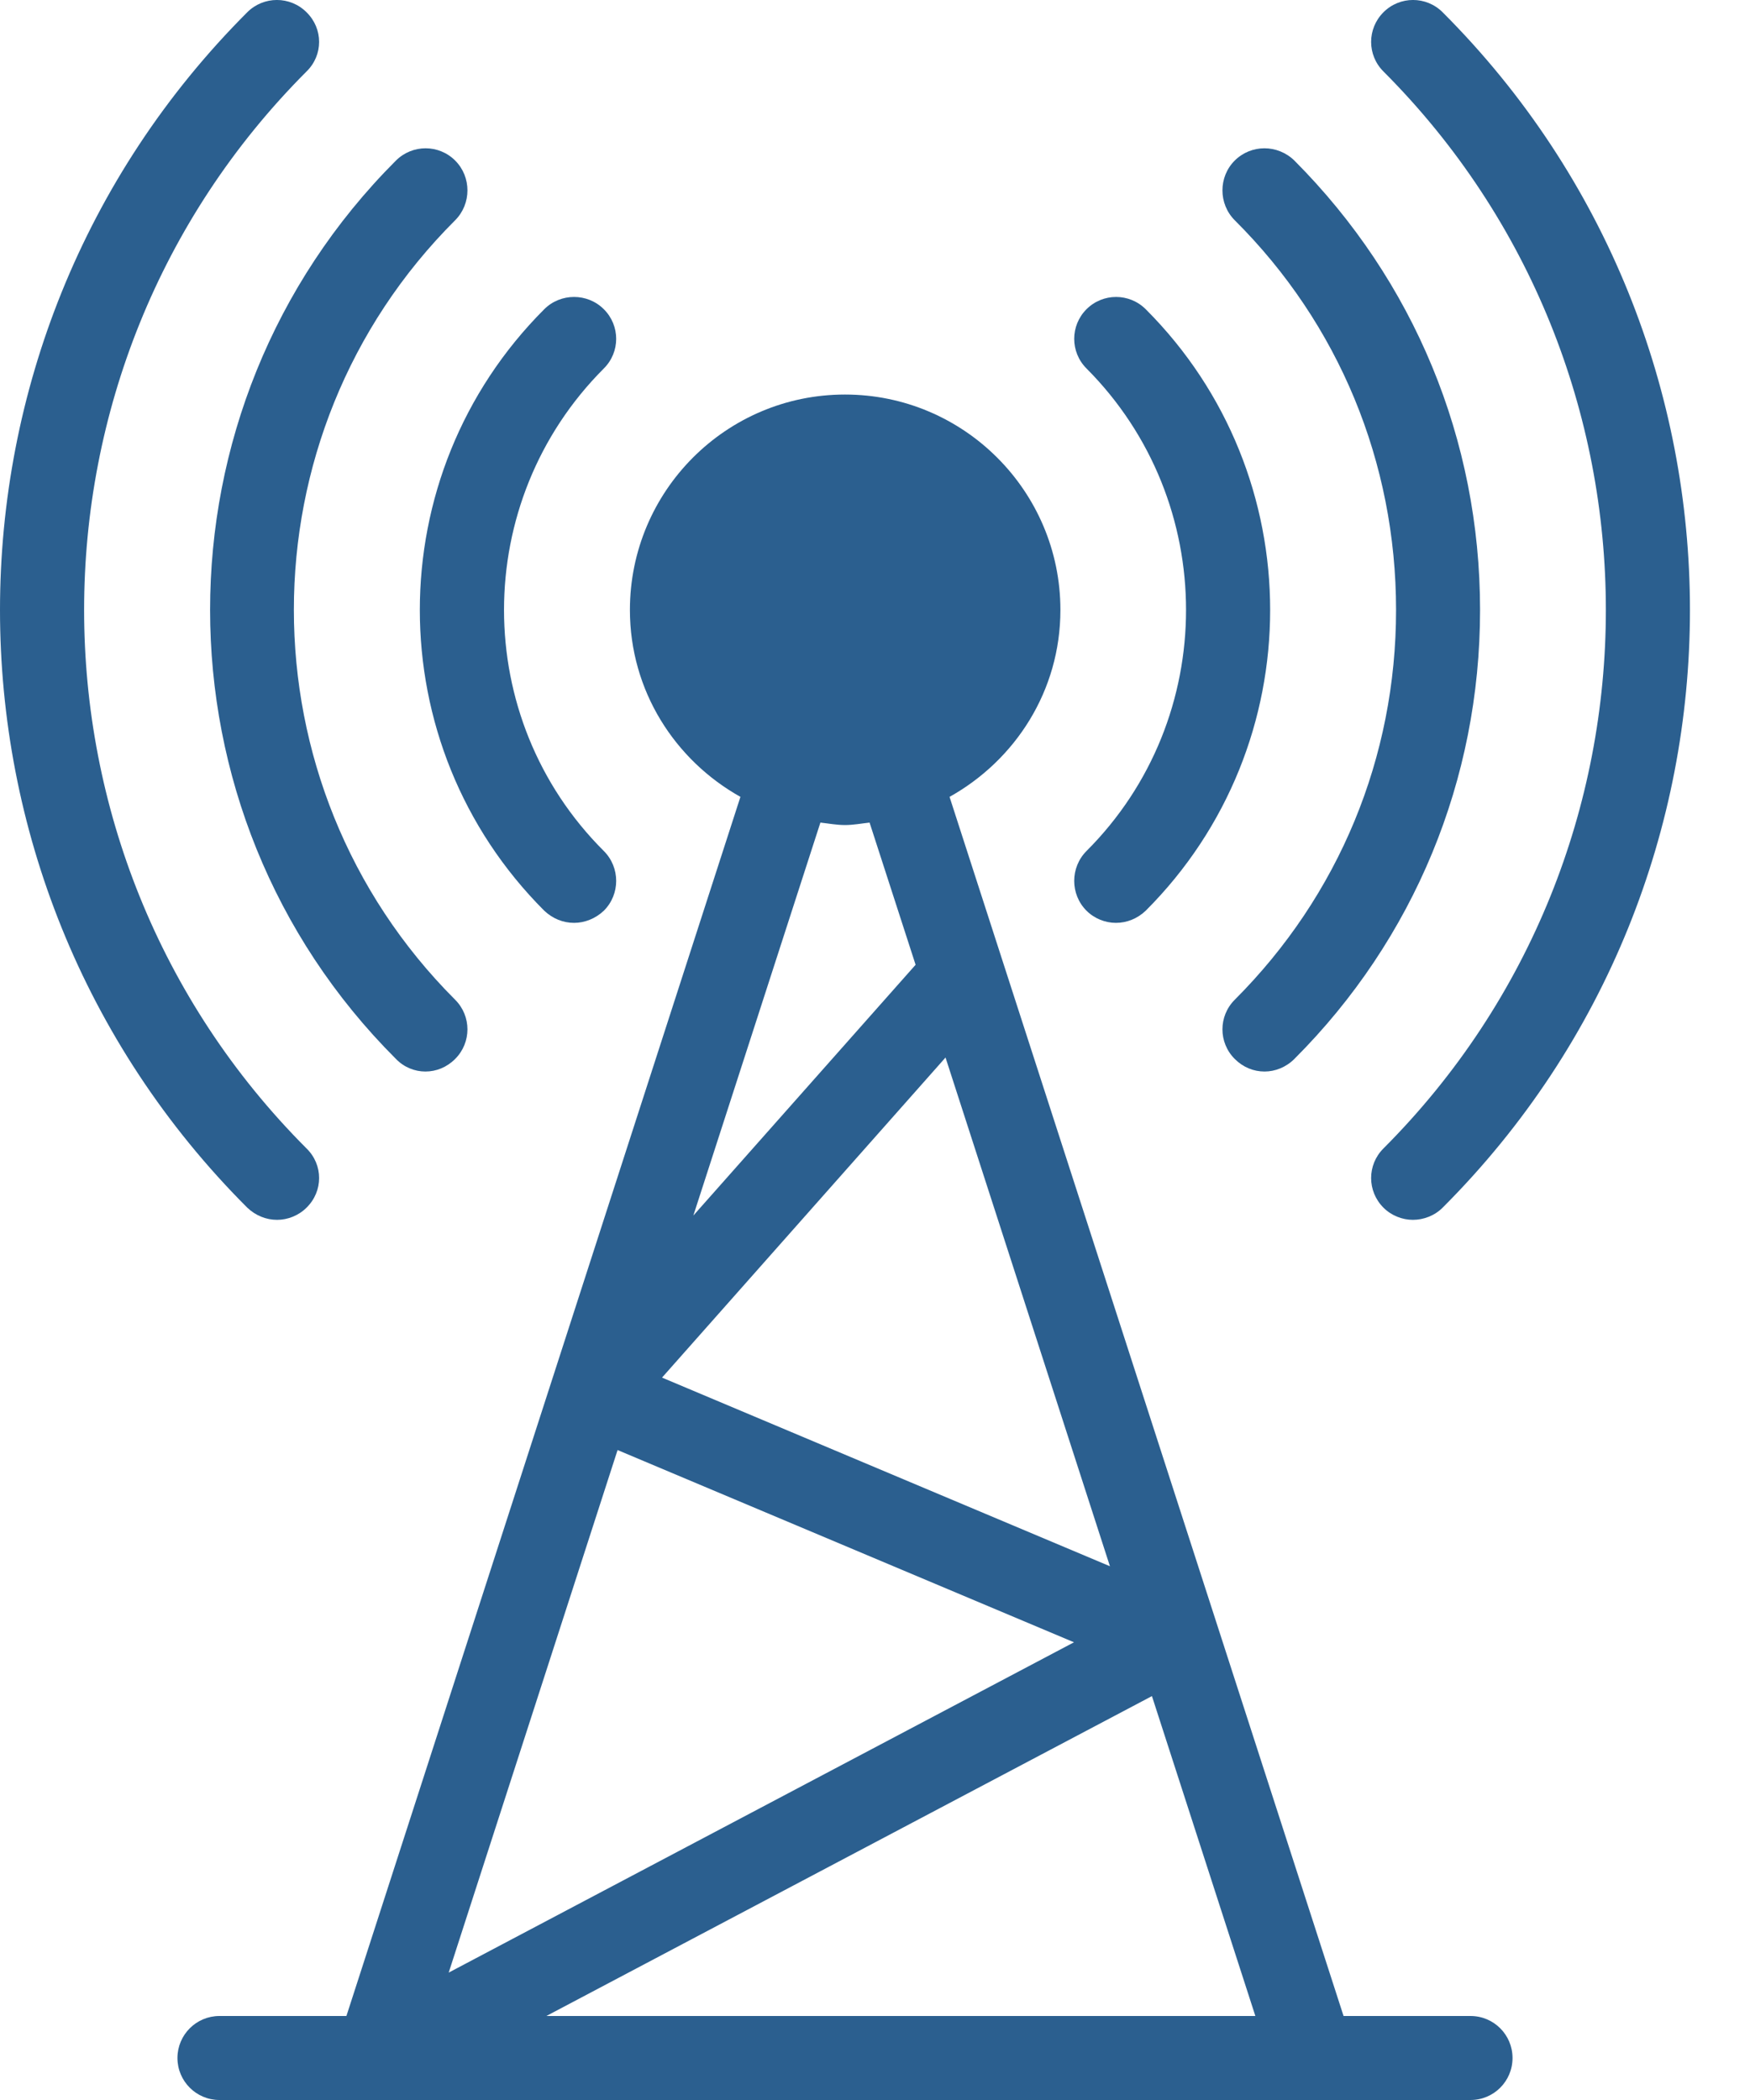 <svg width="20" height="24" viewBox="0 0 20 24" fill="none" xmlns="http://www.w3.org/2000/svg">
<path d="M12.417 10.408C12.508 10.499 12.633 10.547 12.753 10.547C12.878 10.547 12.998 10.499 13.094 10.408C14.99 8.512 14.99 5.43 13.094 3.534C12.906 3.347 12.604 3.347 12.417 3.534C12.23 3.721 12.23 4.024 12.417 4.211C13.934 5.733 13.934 8.21 12.417 9.726C12.23 9.914 12.23 10.221 12.417 10.408Z" fill="#2B5F8F"/>
<path d="M14.111 11.426C13.924 11.613 13.924 11.915 14.111 12.102C14.207 12.198 14.327 12.246 14.452 12.246C14.572 12.246 14.697 12.198 14.793 12.102C16.161 10.734 16.915 8.91 16.915 6.971C16.915 5.027 16.161 3.208 14.793 1.835C14.601 1.648 14.299 1.648 14.111 1.835C13.924 2.022 13.924 2.329 14.111 2.517C15.302 3.702 15.955 5.286 15.955 6.971C15.955 8.656 15.302 10.235 14.111 11.426Z" fill="#2B5F8F"/>
<path d="M16.487 0.14C16.3 -0.047 15.998 -0.047 15.811 0.14C15.623 0.328 15.623 0.63 15.811 0.817C19.2 4.211 19.2 9.731 15.811 13.125C15.623 13.312 15.623 13.614 15.811 13.802C15.902 13.893 16.027 13.941 16.147 13.941C16.271 13.941 16.396 13.893 16.487 13.802C20.256 10.034 20.256 3.909 16.487 0.14Z" fill="#2B5F8F"/>
<path d="M6.901 3.534C6.714 3.347 6.407 3.347 6.22 3.534C4.324 5.43 4.324 8.512 6.22 10.408C6.316 10.499 6.436 10.547 6.561 10.547C6.681 10.547 6.805 10.499 6.901 10.408C7.089 10.221 7.089 9.914 6.901 9.726C5.38 8.21 5.38 5.733 6.901 4.211C7.089 4.024 7.089 3.721 6.901 3.534Z" fill="#2B5F8F"/>
<path d="M2.826 0.14C-0.942 3.909 -0.942 10.034 2.826 13.802C2.922 13.893 3.042 13.941 3.167 13.941C3.287 13.941 3.412 13.893 3.503 13.802C3.695 13.614 3.695 13.312 3.503 13.125C0.114 9.731 0.114 4.211 3.503 0.817C3.695 0.63 3.695 0.328 3.503 0.14C3.316 -0.047 3.013 -0.047 2.826 0.14Z" fill="#2B5F8F"/>
<path d="M4.525 1.835C1.693 4.667 1.693 9.275 4.525 12.102C4.617 12.198 4.741 12.246 4.861 12.246C4.986 12.246 5.106 12.198 5.202 12.102C5.389 11.915 5.389 11.613 5.202 11.426C2.744 8.968 2.744 4.969 5.202 2.517C5.389 2.329 5.389 2.022 5.202 1.835C5.015 1.648 4.713 1.648 4.525 1.835Z" fill="#2B5F8F"/>
<path d="M17.286 23.52C17.286 23.255 17.072 23.04 16.806 23.04H15.355L10.852 9.107C11.604 8.687 12.119 7.894 12.119 6.971C12.119 5.613 11.015 4.509 9.657 4.509C8.298 4.509 7.199 5.613 7.199 6.971C7.199 7.893 7.712 8.687 8.462 9.107L3.959 23.04H2.508C2.243 23.04 2.028 23.255 2.028 23.52C2.028 23.785 2.243 24 2.508 24H16.806C17.072 24 17.286 23.785 17.286 23.52ZM9.376 9.401C9.469 9.411 9.56 9.429 9.657 9.429C9.753 9.429 9.845 9.411 9.938 9.401L10.464 11.026L7.924 13.892L9.376 9.401ZM10.806 12.086L12.685 17.9L7.566 15.744L10.806 12.086ZM7.058 16.572L12.274 18.769L5.128 22.544L7.058 16.572ZM6.244 23.04L13.165 19.384L14.347 23.04H6.244Z" fill="#2B5F8F"/>
</svg>
